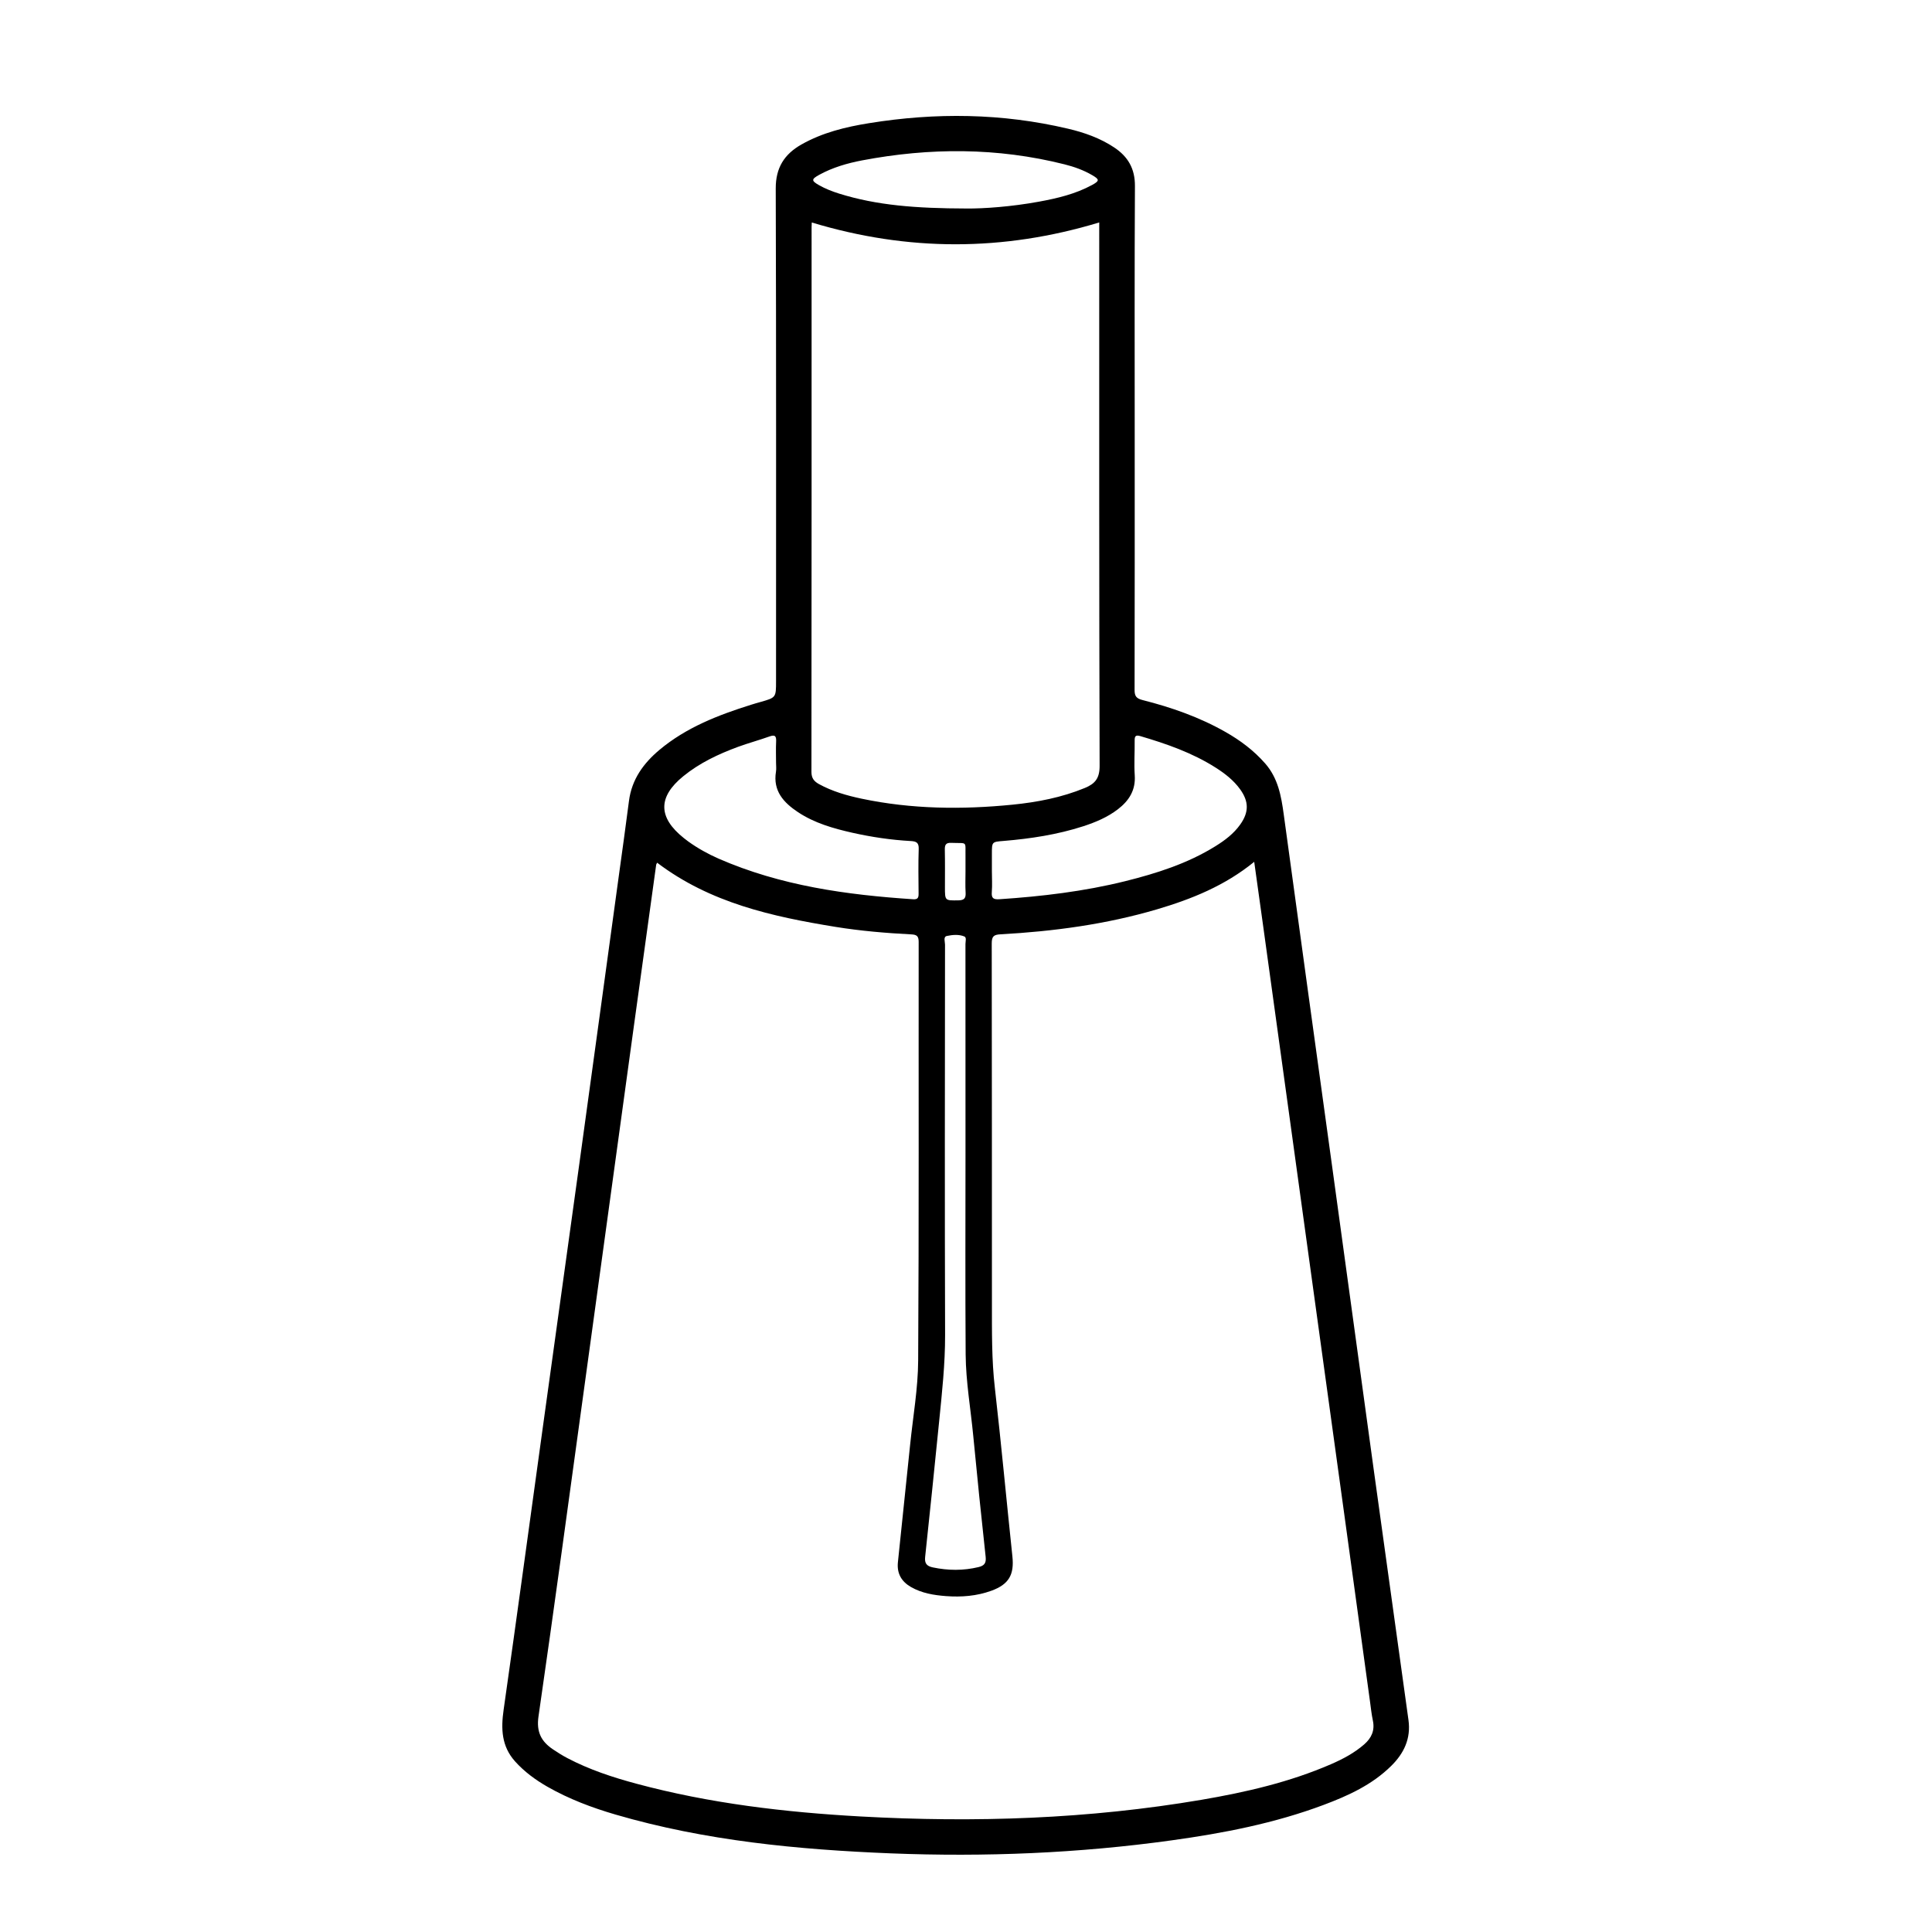 <?xml version="1.0" encoding="UTF-8"?>
<svg width="50px" height="50px" viewBox="0 0 50 50" version="1.1" xmlns="http://www.w3.org/2000/svg" xmlns:xlink="http://www.w3.org/1999/xlink">
    <!-- Generator: Sketch 50.2 (55047) - http://www.bohemiancoding.com/sketch -->
    <title>icon/50px/各式凝膠</title>
    <desc>Created with Sketch.</desc>
    <defs>
        <polygon id="path-1" points="0 0 50 0 50 50 0 50"></polygon>
    </defs>
    <g id="icon/50px/各式凝膠" stroke="none" stroke-width="1" fill="none" fill-rule="evenodd">
        <g id="Group">
            <mask id="mask-2" fill="white">
                <use xlink:href="#path-1"></use>
            </mask>
            <g id="bound"></g>
            <path d="M24.987,22.555 C24.987,22.43 24.989,22.304 24.987,22.178 C24.979,21.747 25.053,21.832 24.622,21.813 C24.472,21.806 24.449,21.869 24.452,21.997 C24.459,22.318 24.455,22.64 24.455,22.961 C24.455,23.314 24.455,23.306 24.807,23.301 C24.958,23.298 24.998,23.241 24.99,23.101 C24.979,22.92 24.987,22.737 24.987,22.555 Z M25.01,5.396 C25.447,5.401 26.171,5.351 26.889,5.219 C27.364,5.132 27.833,5.021 28.262,4.788 C28.458,4.681 28.458,4.645 28.269,4.535 C28.044,4.403 27.8,4.316 27.549,4.253 C25.811,3.816 24.063,3.818 22.31,4.151 C21.925,4.225 21.548,4.334 21.202,4.524 C20.995,4.638 20.995,4.677 21.194,4.791 C21.359,4.885 21.535,4.953 21.715,5.01 C22.693,5.315 23.701,5.393 25.01,5.396 Z M24.987,29.827 C24.987,28.028 24.987,26.229 24.986,24.431 C24.986,24.363 25.02,24.261 24.956,24.235 C24.813,24.177 24.65,24.192 24.504,24.223 C24.407,24.245 24.457,24.37 24.457,24.447 C24.454,27.814 24.448,31.18 24.459,34.546 C24.461,35.305 24.378,36.054 24.303,36.805 C24.185,37.967 24.069,39.129 23.943,40.291 C23.924,40.461 23.984,40.531 24.14,40.564 C24.536,40.647 24.929,40.651 25.325,40.556 C25.47,40.52 25.526,40.457 25.509,40.294 C25.395,39.251 25.288,38.207 25.188,37.163 C25.121,36.46 24.997,35.761 24.991,35.055 C24.979,33.312 24.987,31.569 24.987,29.827 Z M25.67,22.538 C25.67,22.721 25.682,22.903 25.668,23.084 C25.654,23.247 25.71,23.282 25.867,23.272 C26.964,23.199 28.052,23.07 29.12,22.805 C29.935,22.602 30.734,22.348 31.455,21.9 C31.7,21.748 31.929,21.576 32.098,21.337 C32.323,21.02 32.323,20.745 32.096,20.429 C31.926,20.192 31.699,20.017 31.456,19.863 C30.854,19.481 30.189,19.25 29.51,19.05 C29.394,19.017 29.363,19.048 29.365,19.164 C29.369,19.464 29.347,19.766 29.367,20.065 C29.393,20.451 29.219,20.722 28.932,20.943 C28.663,21.15 28.353,21.28 28.033,21.384 C27.365,21.6 26.674,21.705 25.977,21.763 C25.671,21.788 25.67,21.782 25.67,22.098 L25.67,22.538 Z M20.084,19.741 C20.084,19.559 20.077,19.377 20.086,19.195 C20.093,19.056 20.063,19.005 19.913,19.06 C19.644,19.156 19.367,19.231 19.098,19.329 C18.592,19.516 18.105,19.745 17.683,20.089 C17.023,20.626 17.029,21.156 17.697,21.689 C17.735,21.719 17.773,21.749 17.813,21.778 C18.058,21.954 18.321,22.1 18.596,22.221 C20.203,22.923 21.906,23.159 23.636,23.273 C23.757,23.28 23.774,23.226 23.773,23.126 C23.77,22.741 23.763,22.356 23.776,21.972 C23.782,21.807 23.714,21.774 23.571,21.766 C23.061,21.738 22.556,21.663 22.057,21.551 C21.565,21.44 21.081,21.302 20.654,21.02 C20.282,20.773 20,20.471 20.082,19.971 C20.095,19.896 20.084,19.818 20.084,19.741 Z M21.009,5.758 C21.008,5.79 21.004,5.832 21.004,5.874 C21.004,10.575 21.005,15.277 21,19.978 C21,20.14 21.069,20.222 21.193,20.291 C21.54,20.482 21.916,20.589 22.299,20.67 C23.592,20.942 24.897,20.955 26.204,20.825 C26.844,20.761 27.475,20.64 28.077,20.392 C28.341,20.283 28.459,20.142 28.458,19.821 C28.444,15.217 28.448,10.613 28.448,6.009 L28.448,5.757 C25.962,6.51 23.497,6.51 21.009,5.758 Z M17.007,22.327 C16.994,22.354 16.984,22.366 16.982,22.378 C16.787,23.791 16.59,25.204 16.396,26.617 C15.97,29.712 15.547,32.809 15.121,35.905 C14.73,38.745 14.347,41.586 13.936,44.423 C13.878,44.823 14.008,45.069 14.309,45.272 C14.431,45.354 14.556,45.433 14.686,45.501 C15.252,45.798 15.855,45.997 16.47,46.162 C18.37,46.673 20.311,46.901 22.271,47.01 C25.228,47.174 28.173,47.076 31.098,46.578 C32.243,46.382 33.373,46.123 34.445,45.658 C34.754,45.524 35.05,45.367 35.306,45.144 C35.494,44.979 35.584,44.784 35.53,44.529 C35.495,44.365 35.478,44.198 35.455,44.031 C35.225,42.355 34.995,40.679 34.764,39.003 C34.532,37.313 34.299,35.623 34.065,33.933 C33.836,32.271 33.607,30.608 33.378,28.946 C33.146,27.263 32.914,25.58 32.681,23.897 C32.609,23.376 32.536,22.854 32.459,22.304 C31.698,22.924 30.84,23.268 29.944,23.533 C28.621,23.923 27.265,24.104 25.893,24.18 C25.713,24.189 25.666,24.237 25.666,24.42 C25.672,27.521 25.669,30.621 25.671,33.721 C25.672,34.455 25.662,35.187 25.747,35.92 C25.913,37.372 26.047,38.828 26.201,40.282 C26.25,40.752 26.111,41.002 25.66,41.167 C25.279,41.306 24.884,41.337 24.482,41.307 C24.166,41.283 23.856,41.232 23.576,41.072 C23.329,40.93 23.207,40.72 23.238,40.428 C23.345,39.412 23.451,38.397 23.555,37.381 C23.629,36.658 23.758,35.934 23.762,35.21 C23.784,31.599 23.771,27.988 23.775,24.377 C23.775,24.229 23.728,24.189 23.588,24.182 C22.93,24.148 22.275,24.093 21.626,23.988 C19.989,23.722 18.382,23.369 17.007,22.327 Z M29.366,11.26 C29.366,13.458 29.368,15.655 29.363,17.853 C29.362,18.016 29.408,18.076 29.568,18.117 C30.315,18.306 31.039,18.559 31.713,18.942 C32.099,19.161 32.449,19.423 32.744,19.76 C33.075,20.139 33.158,20.598 33.223,21.076 C33.636,24.117 34.059,27.157 34.477,30.198 C34.833,32.789 35.186,35.379 35.543,37.97 C35.844,40.151 36.147,42.333 36.451,44.514 C36.518,44.994 36.334,45.377 36.004,45.702 C35.51,46.19 34.893,46.472 34.255,46.711 C32.985,47.187 31.661,47.443 30.323,47.628 C27.912,47.963 25.488,48.061 23.057,47.965 C20.649,47.868 18.257,47.64 15.93,46.961 C15.318,46.782 14.723,46.558 14.168,46.241 C13.857,46.063 13.571,45.853 13.329,45.584 C12.978,45.191 12.963,44.742 13.034,44.247 C13.38,41.824 13.707,39.399 14.043,36.976 C14.359,34.69 14.678,32.405 14.993,30.119 C15.336,27.633 15.675,25.146 16.016,22.659 C16.105,22.015 16.195,21.371 16.278,20.726 C16.35,20.171 16.652,19.755 17.065,19.408 C17.76,18.826 18.586,18.506 19.438,18.239 C19.518,18.213 19.598,18.191 19.679,18.168 C20.084,18.053 20.084,18.053 20.084,17.625 C20.084,13.377 20.09,9.128 20.076,4.88 C20.074,4.341 20.298,3.991 20.74,3.74 C21.285,3.431 21.881,3.286 22.49,3.188 C24.214,2.909 25.931,2.928 27.637,3.33 C28.06,3.429 28.469,3.573 28.835,3.816 C29.192,4.053 29.375,4.365 29.372,4.815 C29.36,6.964 29.366,9.112 29.366,11.26 Z" id="Fill-1" fill="#000000" mask="url(#mask-2)"></path>
        </g>
    </g>
</svg>